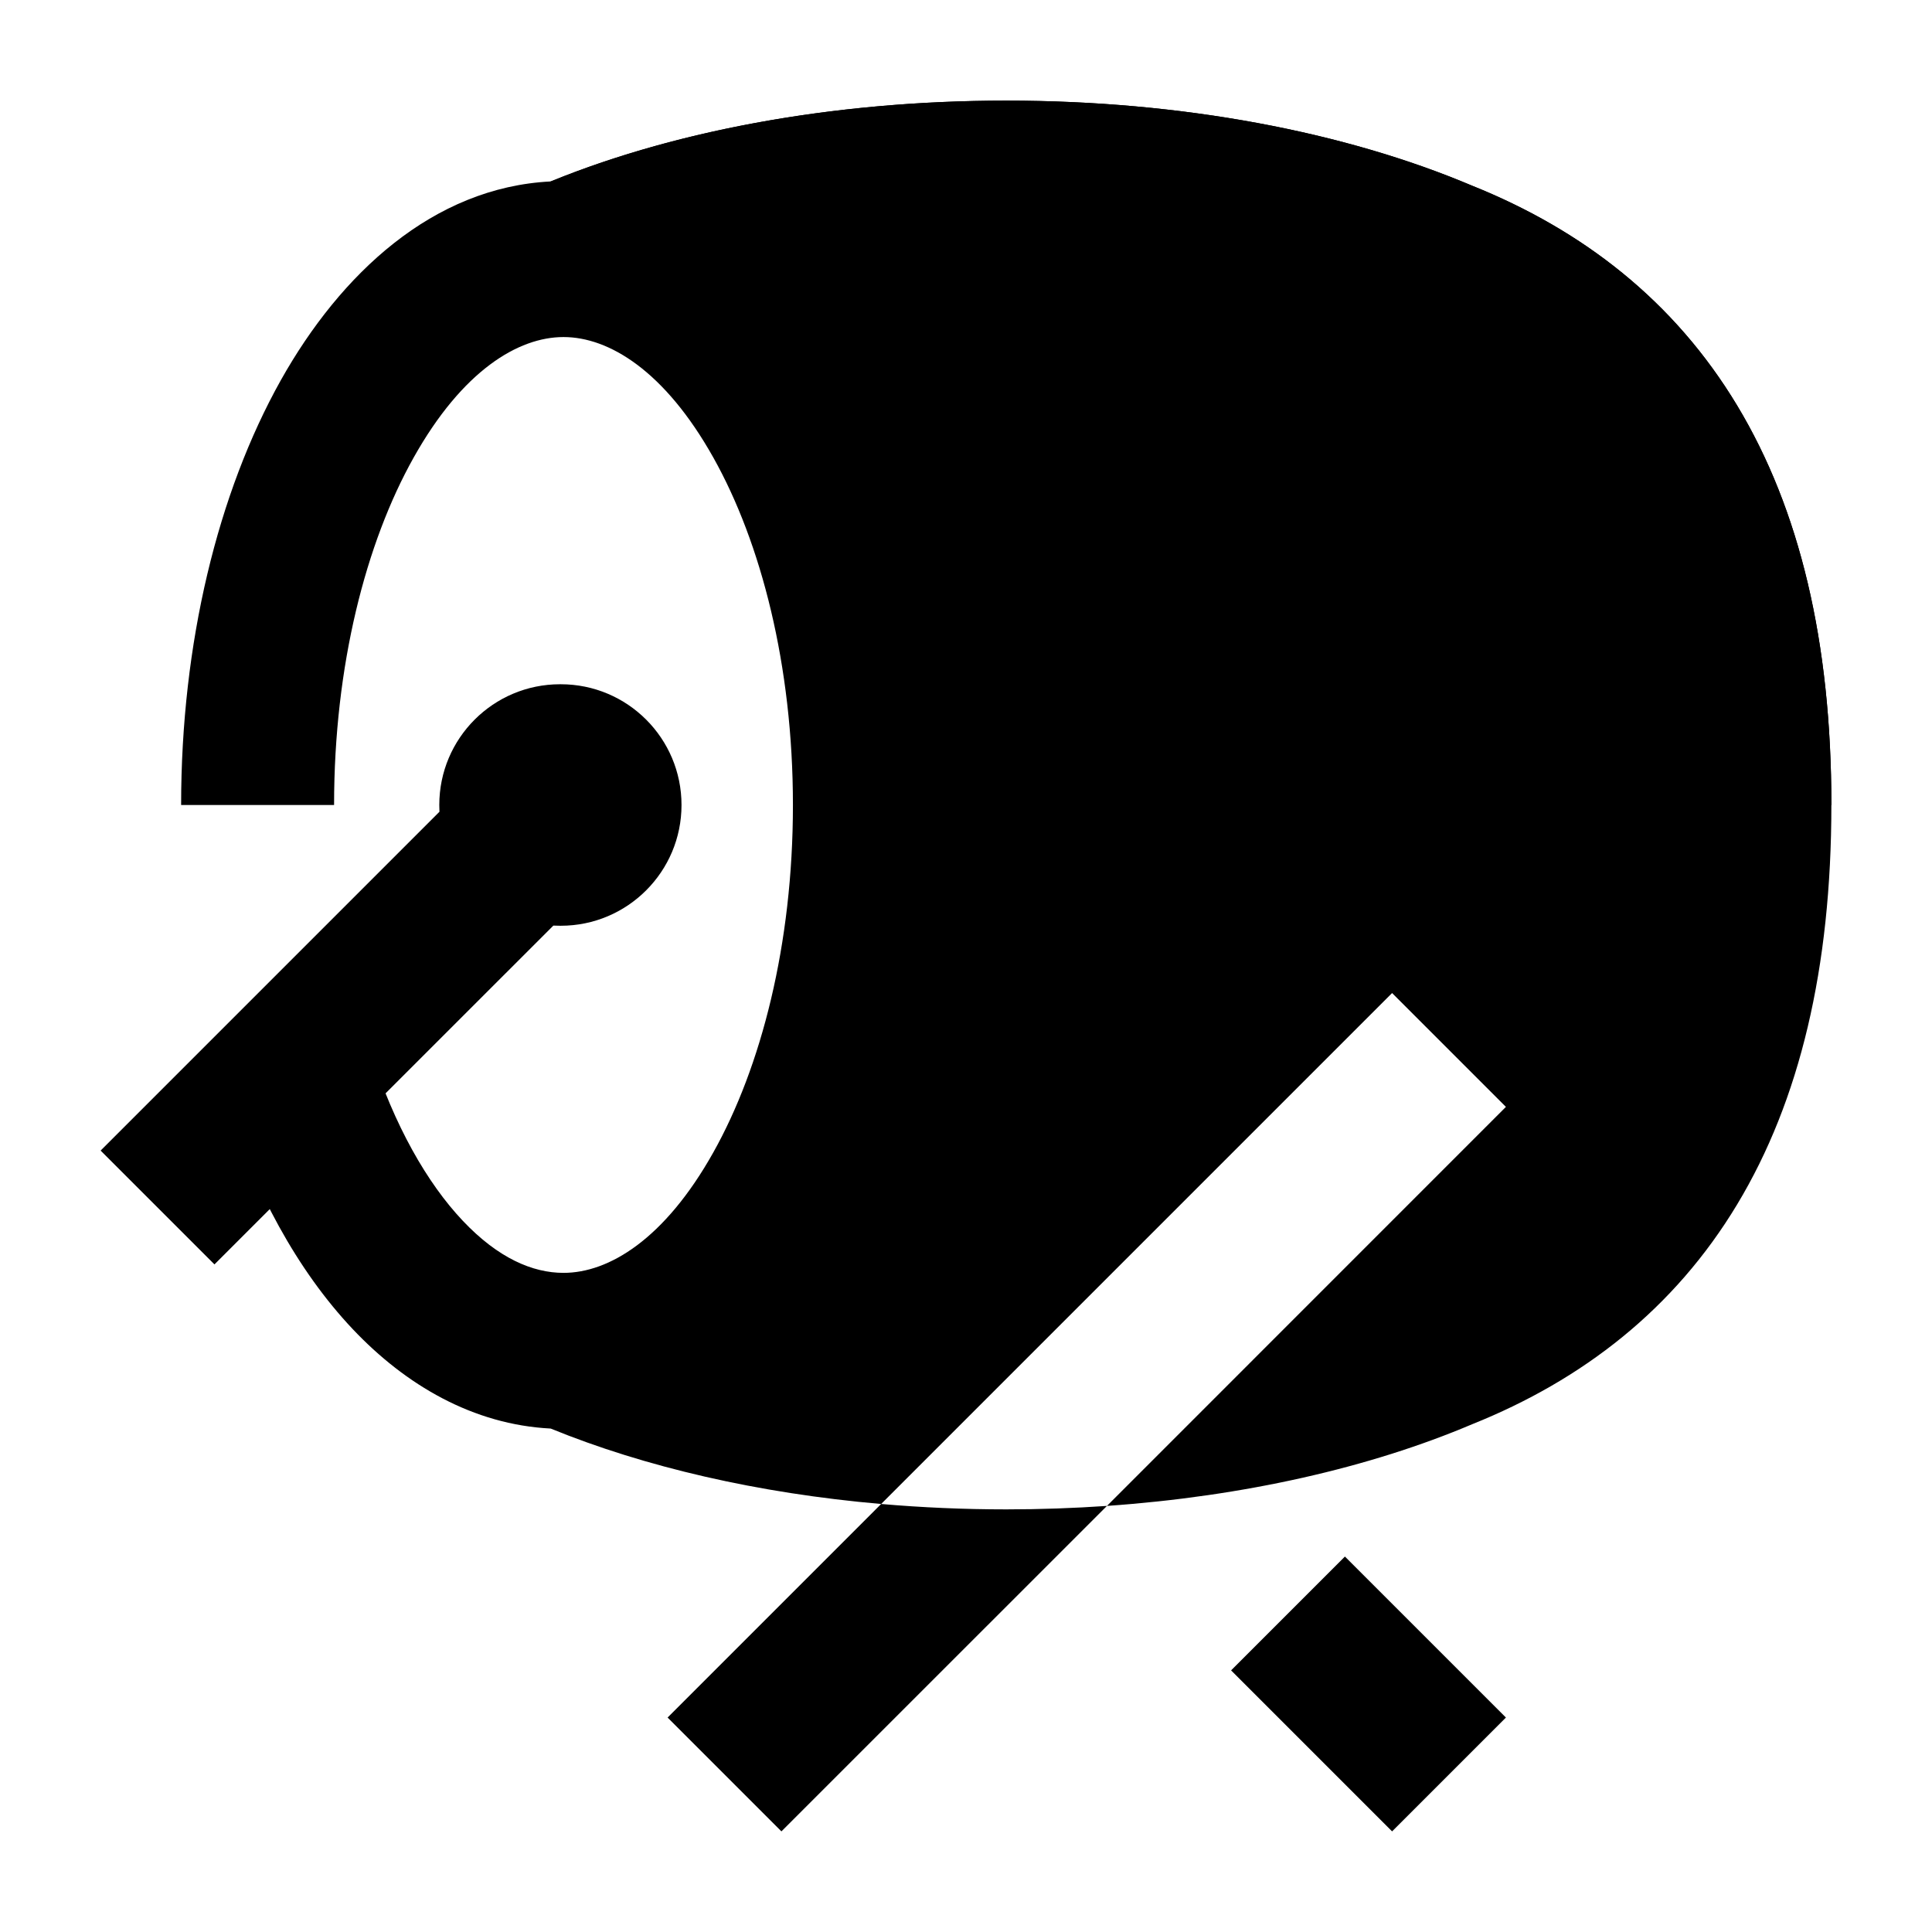 <svg width="24" height="24" viewBox="0 0 24 24" xmlns="http://www.w3.org/2000/svg">
    <path d="M22 10C22 6.134 20.5 4 18 3C16.534 2.378 14.609 2 12.5 2C10.391 2 8.466 2.378 7 3" stroke="currentColor" stroke-width="1.5" stroke-linejoin="round"/>
    <path d="M12.5 1.25C10.371 1.25 8.395 1.619 6.841 2.254C5.379 2.327 4.23 3.401 3.488 4.724C2.705 6.123 2.25 7.99 2.25 10H4.15C4.15 8.265 4.546 6.741 5.138 5.685C5.745 4.602 6.439 4.187 7 4.187C7.561 4.187 8.255 4.602 8.862 5.685C9.454 6.741 9.85 8.265 9.85 10C9.85 11.735 9.454 13.258 8.862 14.314C8.255 15.398 7.561 15.812 7 15.812C6.617 15.812 6.189 15.63 5.75 15.166C5.307 14.698 4.898 13.984 4.603 13.064L2.797 13.666C3.157 14.787 3.692 15.781 4.382 16.511C5.04 17.207 5.878 17.697 6.841 17.746C8.009 18.223 9.415 18.55 10.946 18.683L8.293 21.336L9.707 22.75L13.751 18.707C13.341 18.735 12.924 18.75 12.5 18.75C11.971 18.75 11.452 18.727 10.946 18.683L17.293 12.336L18.707 13.75L13.751 18.707C15.455 18.588 17.018 18.231 18.286 17.693C19.663 17.141 20.799 16.259 21.58 14.961C22.357 13.671 22.75 12.026 22.75 10C22.75 7.973 22.357 6.329 21.58 5.038C20.799 3.74 19.663 2.859 18.286 2.306C16.713 1.64 14.688 1.25 12.5 1.25Z"/>
    <path d="M16.707 19.336L18.707 21.336L17.293 22.75L15.293 20.75L16.707 19.336Z"/>
    <path d="M6.957 8.5C6.129 8.5 5.457 9.171 5.457 10C5.457 10.028 5.458 10.056 5.459 10.084L1.25 14.293L2.664 15.707L6.874 11.498C6.901 11.499 6.929 11.5 6.957 11.5H6.966C7.794 11.5 8.466 10.828 8.466 10C8.466 9.171 7.794 8.5 6.966 8.5H6.957Z"/>
</svg>
